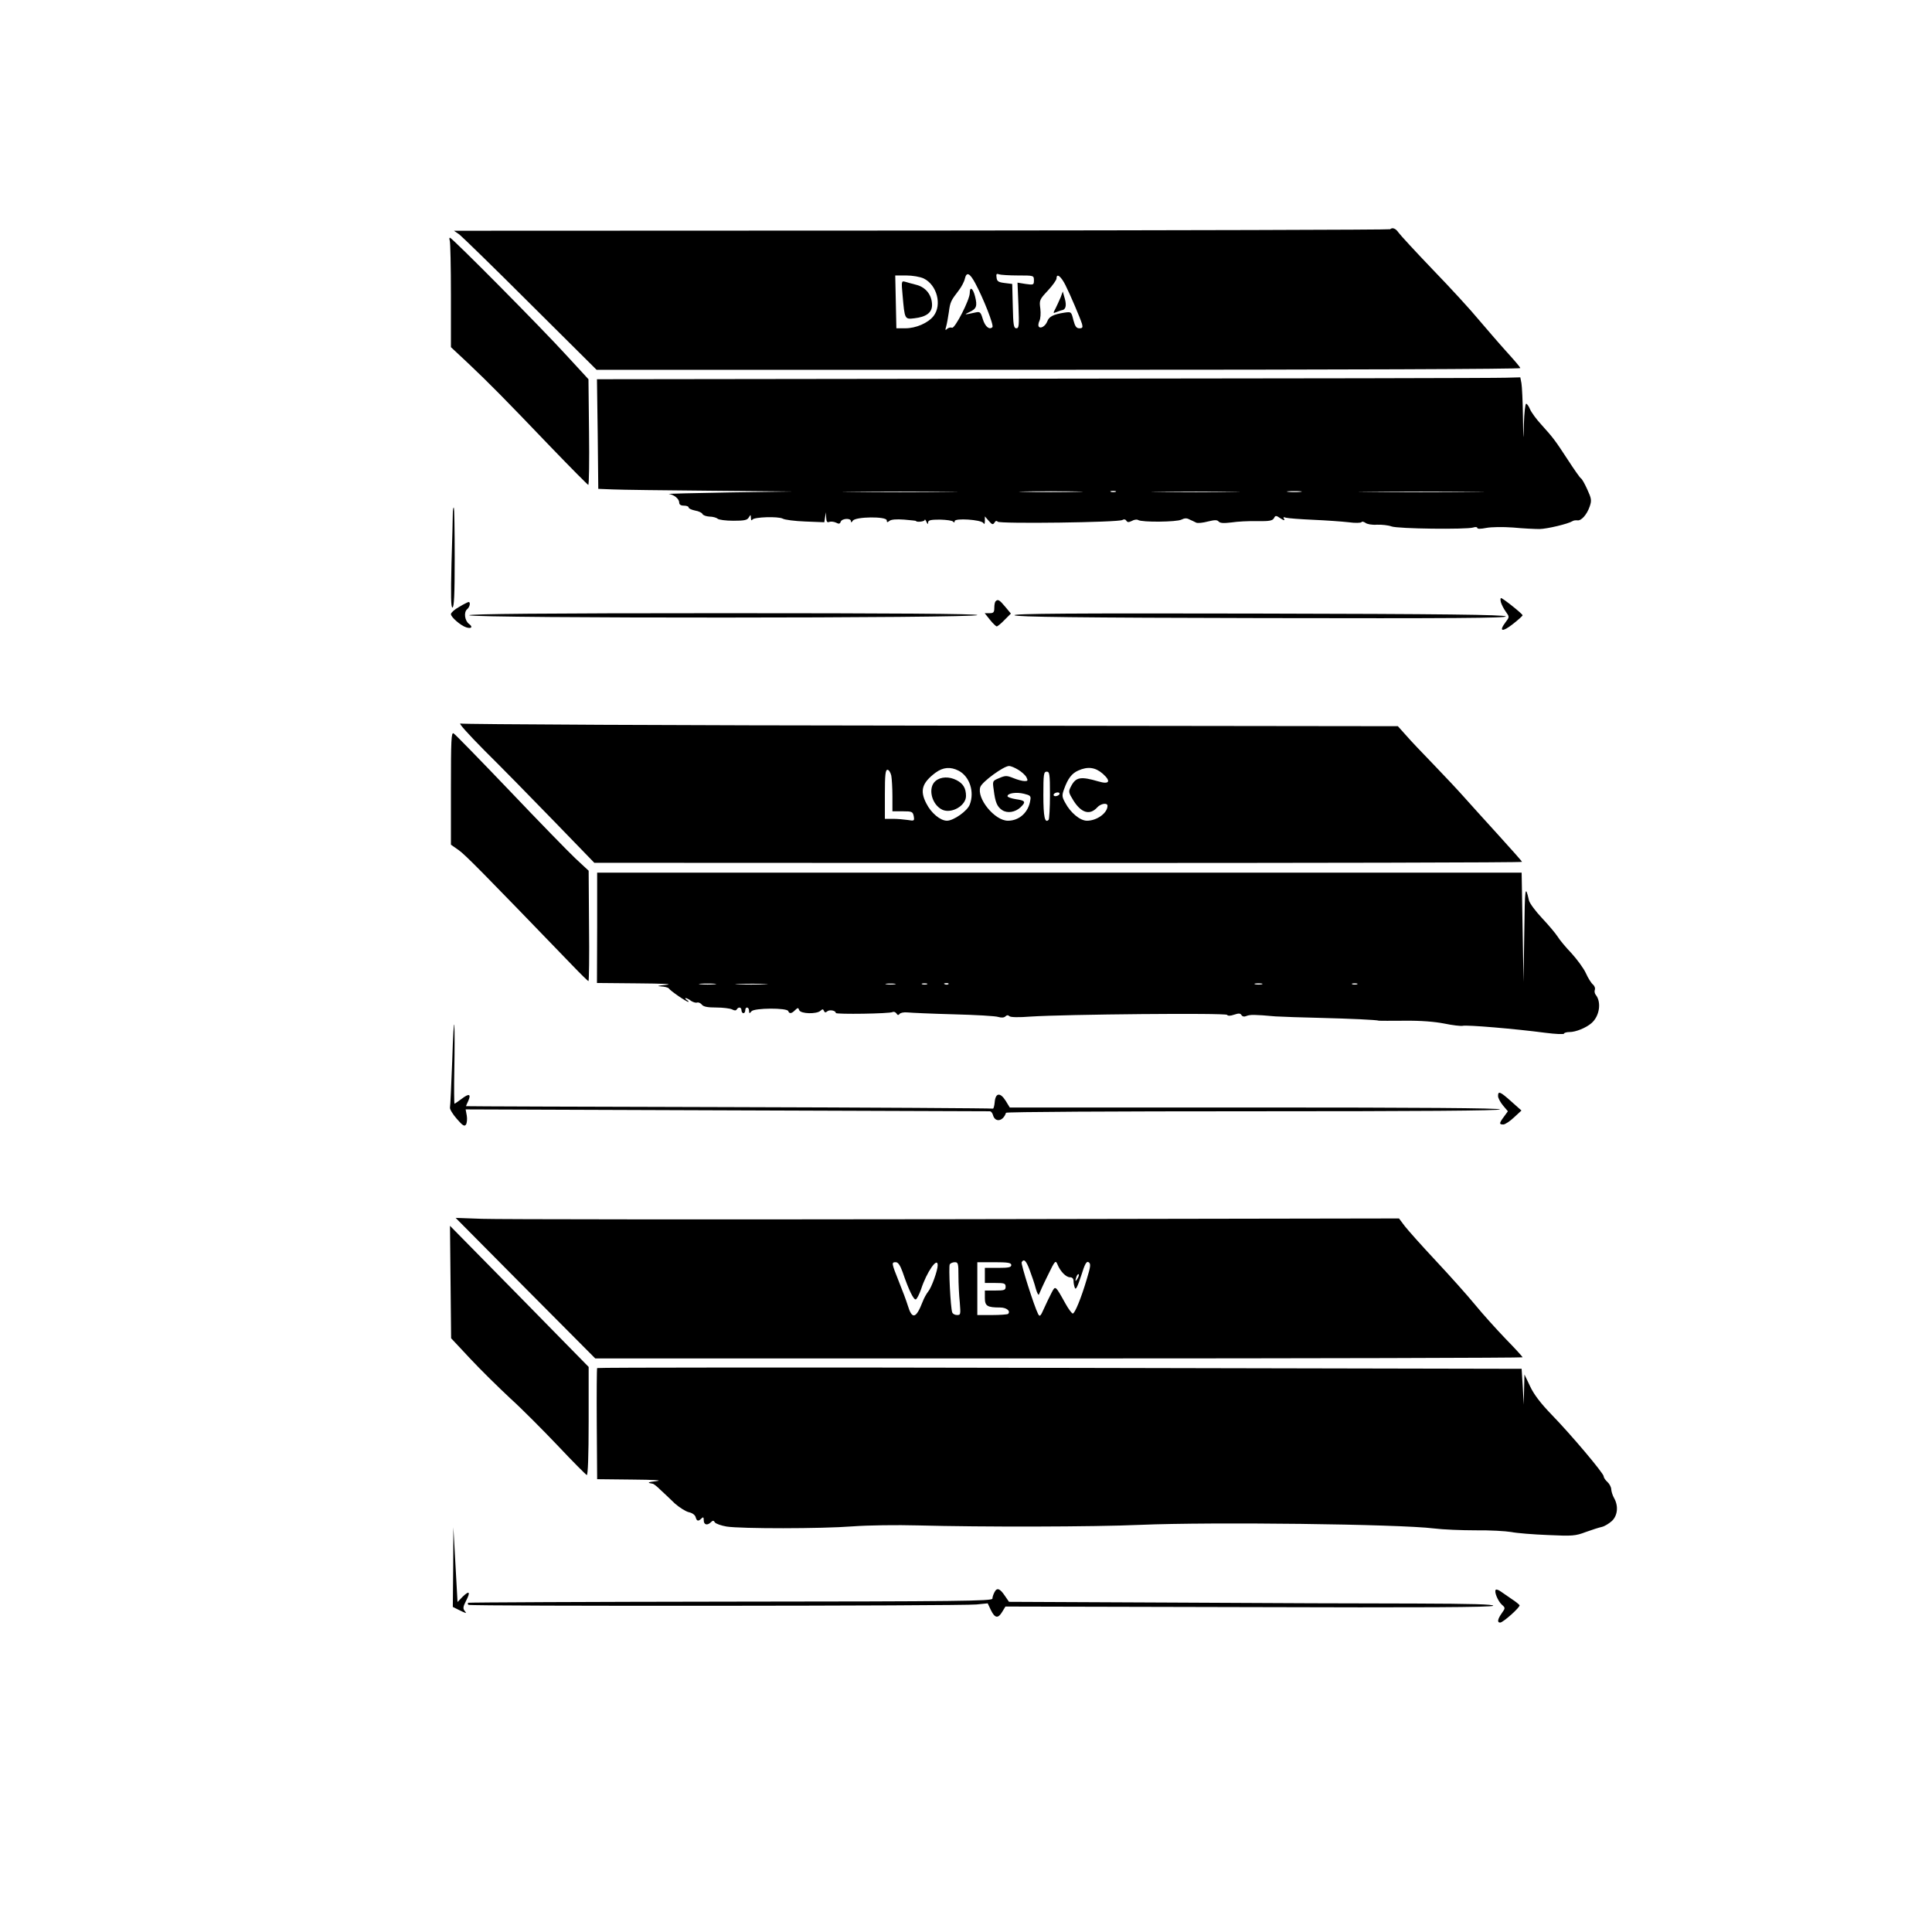 <?xml version="1.0" standalone="no"?>
<!DOCTYPE svg PUBLIC "-//W3C//DTD SVG 20010904//EN"
 "http://www.w3.org/TR/2001/REC-SVG-20010904/DTD/svg10.dtd">
<svg version="1.0" xmlns="http://www.w3.org/2000/svg"
 width="1024pt" height="1024pt" viewBox="0 0 1024 1024"
 preserveAspectRatio="xMidYMid meet">

<g transform="translate(0,1024) scale(0.1,-0.1)"
fill="#000000" stroke="none">
<path d="M7368 9025 c-3 -3 -1120 -6 -2483 -7 l-2479 -1 29 -20 c15 -12 185
-177 377 -369 l350 -348 2450 0 c1537 0 2448 4 2446 9 -1 6 -35 45 -74 88 -39
43 -104 119 -146 168 -41 50 -150 169 -243 265 -92 96 -174 185 -183 198 -14
21 -32 28 -44 17z m-2199 -286 c43 -80 100 -224 91 -233 -16 -16 -39 3 -51 43
-11 37 -15 40 -38 35 -59 -13 -65 -13 -35 1 40 18 45 32 32 84 -11 44 -28 55
-28 18 0 -36 -79 -190 -94 -184 -8 3 -19 0 -26 -6 -10 -10 -11 -7 -5 13 4 14
10 48 14 75 7 54 11 62 52 115 15 19 30 48 33 63 9 38 26 30 55 -24z m227 41
c83 0 84 0 84 -26 0 -24 -2 -25 -44 -19 l-43 7 5 -121 c4 -106 3 -121 -11
-121 -14 0 -17 17 -19 118 l-3 117 -40 5 c-33 4 -41 9 -43 29 -3 19 0 22 13
17 9 -3 55 -6 101 -6z m-500 -16 c70 -34 98 -140 52 -199 -29 -37 -93 -65
-150 -65 l-47 0 -3 140 -3 140 58 0 c33 0 74 -7 93 -16z m751 -35 c26 -52 78
-174 88 -206 5 -19 2 -23 -14 -23 -16 0 -23 10 -32 44 -11 44 -11 44 -47 39
-59 -9 -82 -21 -91 -46 -10 -26 -37 -42 -46 -27 -3 5 -1 18 4 29 6 11 8 40 5
65 -6 44 -5 48 40 96 25 27 46 56 46 65 0 29 24 10 47 -36z"/>
<path d="M4784 8674 c11 -127 11 -127 62 -121 63 7 94 30 94 70 0 52 -32 94
-82 107 -24 6 -52 14 -62 17 -18 5 -19 1 -12 -73z"/>
<path d="M5622 8665 c-7 -16 -19 -43 -27 -59 -14 -26 -14 -28 2 -21 10 4 26
10 36 12 18 6 21 30 7 73 l-7 25 -11 -30z"/>
<path d="M2384 8964 c3 -9 6 -139 6 -290 l0 -274 93 -87 c113 -107 188 -183
435 -441 107 -111 197 -202 200 -202 4 0 6 126 4 280 l-3 280 -117 127 c-131
144 -606 623 -617 623 -4 0 -4 -7 -1 -16z"/>
<path d="M5535 8233 l-2371 -3 4 -291 3 -290 77 -3 c42 -2 275 -5 517 -7 l440
-4 -340 -5 c-187 -3 -331 -7 -320 -8 28 -4 55 -26 55 -46 0 -10 8 -16 25 -16
14 0 25 -4 25 -10 0 -5 15 -12 34 -16 19 -3 37 -12 39 -18 3 -7 20 -13 37 -14
18 0 38 -6 43 -11 6 -6 44 -11 84 -11 58 0 74 3 82 18 10 16 10 15 11 -3 0
-12 3 -16 8 -9 9 14 137 18 161 5 10 -6 64 -13 119 -15 l101 -4 4 26 4 27 2
-29 c1 -21 5 -27 17 -22 8 3 24 1 35 -4 15 -8 21 -7 25 5 7 18 54 20 54 3 0
-9 3 -8 10 2 13 22 180 24 180 2 0 -11 3 -12 14 -3 9 8 37 10 78 7 35 -3 63
-6 63 -7 0 -8 45 -4 46 5 0 6 4 2 9 -9 6 -14 9 -16 9 -4 1 12 14 15 63 15 35
-1 66 -5 70 -11 5 -6 8 -5 8 3 0 17 140 8 152 -10 5 -9 8 -5 8 11 l0 24 21
-24 c17 -20 22 -21 30 -9 5 10 12 11 17 5 9 -12 641 -4 661 9 8 5 16 4 21 -4
6 -9 12 -9 29 -1 12 7 27 9 33 5 20 -13 206 -11 230 2 16 8 28 9 42 1 12 -5
28 -13 36 -17 8 -4 36 -1 62 6 37 9 49 9 57 0 8 -9 26 -10 68 -5 32 5 93 8
137 7 63 -1 80 2 88 15 8 16 11 16 36 -1 17 -11 23 -12 18 -3 -6 10 -4 12 10
7 11 -3 75 -8 144 -11 69 -3 153 -9 188 -13 35 -5 66 -4 69 1 2 4 11 2 20 -4
8 -7 35 -12 61 -10 26 1 61 -3 77 -9 33 -13 397 -17 433 -6 12 4 22 3 22 -2 0
-6 18 -6 48 0 26 5 88 6 142 2 52 -5 115 -8 140 -8 41 1 151 27 175 42 6 4 17
5 26 4 20 -3 50 30 65 74 11 32 9 42 -13 90 -13 29 -28 56 -34 59 -5 3 -36 47
-69 98 -68 104 -77 116 -141 187 -26 28 -52 64 -59 80 -7 17 -16 30 -21 30 -5
0 -10 -48 -12 -107 -2 -99 -3 -95 -5 38 -1 81 -5 161 -8 178 l-6 31 -77 -2
c-42 -2 -1143 -4 -2446 -5z m-517 -600 c-137 -2 -359 -2 -495 0 -137 1 -25 2
247 2 272 0 384 -1 248 -2z m690 0 c-76 -2 -200 -2 -275 0 -76 1 -14 3 137 3
151 0 213 -2 138 -3z m205 0 c-7 -2 -19 -2 -25 0 -7 3 -2 5 12 5 14 0 19 -2
13 -5z m615 0 c-103 -2 -274 -2 -380 0 -106 1 -22 2 187 2 209 0 296 -1 193
-2z m365 0 c-18 -2 -48 -2 -65 0 -18 2 -4 4 32 4 36 0 50 -2 33 -4z m909 0
c-150 -2 -393 -2 -540 0 -147 1 -24 2 273 2 297 0 417 -1 267 -2z"/>
<path d="M2400 7518 c0 -18 -3 -138 -7 -265 -4 -173 -3 -233 5 -233 9 0 12 71
12 265 0 146 -2 265 -5 265 -3 0 -5 -15 -5 -32z"/>
<path d="M7955 7048 c4 -13 15 -35 26 -50 20 -28 20 -28 -2 -57 -36 -48 -17
-53 39 -9 28 22 52 43 52 47 -1 8 -105 91 -114 91 -4 0 -4 -10 -1 -22z"/>
<path d="M5277 7053 c-4 -3 -7 -19 -7 -35 0 -23 -4 -28 -25 -28 l-26 0 28 -35
c15 -19 32 -35 36 -35 4 0 23 15 41 34 l34 34 -30 36 c-30 36 -39 42 -51 29z"/>
<path d="M2433 7023 c-24 -13 -43 -31 -43 -38 0 -16 52 -61 81 -70 28 -9 37 2
15 18 -23 17 -29 62 -10 78 15 12 19 40 7 38 -5 -1 -27 -12 -50 -26z"/>
<path d="M2487 6979 c17 -17 2693 -16 2693 1 0 7 -454 10 -1352 10 -947 0
-1348 -4 -1341 -11z"/>
<path d="M5377 6979 c9 -9 337 -13 1314 -15 1003 -2 1299 0 1290 9 -9 9 -327
13 -1314 15 -993 2 -1299 0 -1290 -9z"/>
<path d="M2566 6264 c83 -82 248 -250 367 -373 l217 -224 2460 -1 c1353 0
2459 2 2457 6 -1 4 -58 68 -127 144 -69 75 -149 165 -179 198 -30 34 -102 111
-160 171 -59 61 -126 131 -149 158 l-43 48 -2472 3 c-1360 1 -2483 7 -2496 11
-14 5 38 -53 125 -141z m2831 -104 c17 -10 37 -28 43 -39 9 -18 8 -21 -9 -21
-12 0 -38 7 -60 16 -35 14 -42 14 -75 0 -36 -15 -36 -15 -29 -63 8 -66 18 -89
45 -107 28 -18 69 -11 97 15 30 29 26 36 -24 43 -25 4 -45 11 -45 16 0 16 47
23 87 13 33 -8 38 -12 34 -33 -9 -65 -58 -110 -119 -110 -70 0 -167 119 -146
179 10 28 124 111 152 111 10 0 31 -9 49 -20z m-316 -5 c58 -30 85 -112 59
-179 -12 -34 -86 -86 -121 -86 -35 0 -84 41 -109 91 -36 69 -23 110 49 164 40
29 79 32 122 10z m764 -16 c45 -40 35 -58 -22 -41 -96 28 -121 24 -147 -27
-14 -27 -13 -31 14 -75 42 -66 87 -78 126 -35 18 20 54 26 54 8 0 -38 -56 -79
-109 -79 -36 0 -87 42 -115 95 -18 32 -18 40 -6 73 20 56 41 83 75 98 51 23
91 17 130 -17z m-1121 -10 c3 -17 6 -67 6 -110 l0 -79 54 0 c50 0 54 -2 59
-26 4 -25 3 -26 -32 -20 -20 3 -55 6 -78 6 l-43 0 0 130 c0 104 3 130 14 130
7 0 16 -14 20 -31z m841 -104 c0 -68 -4 -127 -7 -130 -20 -21 -28 15 -28 131
0 111 2 124 18 124 15 0 17 -13 17 -125z m50 5 c-3 -5 -13 -10 -21 -10 -8 0
-12 5 -9 10 3 6 13 10 21 10 8 0 12 -4 9 -10z"/>
<path d="M4959 6101 c-43 -35 -22 -126 36 -153 49 -22 125 22 125 73 0 41 -15
66 -50 84 -39 20 -83 19 -111 -4z"/>
<path d="M2390 6062 l0 -299 40 -28 c35 -24 134 -125 604 -612 44 -46 82 -83
85 -83 3 0 5 132 3 292 l-2 293 -70 65 c-38 36 -196 198 -350 360 -155 162
-288 299 -296 303 -12 7 -14 -35 -14 -291z"/>
<path d="M3165 5323 l-1 -293 216 -2 c137 -1 192 -4 150 -8 -42 -4 -52 -7 -28
-8 20 -1 39 -6 43 -11 7 -12 93 -71 103 -71 4 0 0 5 -8 10 -8 5 -10 10 -5 10
6 -1 18 -7 28 -15 11 -7 25 -11 31 -9 7 3 19 -2 26 -11 9 -11 31 -15 77 -15
35 0 73 -5 83 -10 13 -7 21 -7 25 0 9 15 25 12 25 -5 0 -8 5 -15 10 -15 6 0
10 7 10 15 0 21 20 19 20 -2 1 -16 2 -16 13 -3 15 18 189 19 195 1 5 -15 18
-14 36 5 15 14 17 14 22 0 8 -20 93 -22 113 -3 11 10 14 9 18 -1 4 -9 9 -10
18 -2 12 10 45 4 45 -9 0 -8 287 -4 301 5 6 3 15 0 20 -7 6 -10 11 -11 17 -3
4 6 23 10 42 8 19 -2 130 -7 245 -10 116 -3 222 -9 236 -14 17 -5 31 -4 38 3
7 7 14 8 21 1 6 -6 49 -7 112 -2 182 12 1036 20 1042 9 4 -6 17 -6 37 1 24 8
33 8 39 -2 5 -8 15 -10 26 -5 20 8 42 8 154 -2 36 -2 144 -6 240 -8 154 -4
295 -10 310 -15 3 0 64 -1 136 0 85 1 158 -5 209 -15 43 -9 87 -14 97 -12 20
6 281 -16 439 -37 55 -7 99 -9 99 -4 0 4 13 8 29 8 33 0 87 22 116 47 43 37
54 111 23 150 -6 7 -8 19 -5 27 3 8 -1 20 -10 28 -9 7 -26 34 -38 61 -12 26
-47 73 -76 105 -30 31 -63 71 -74 89 -11 17 -48 61 -82 97 -34 36 -65 78 -69
93 -20 89 -22 71 -25 -172 l-4 -260 -5 290 -5 290 -2450 0 -2450 0 0 -292z
m623 -300 c-21 -2 -55 -2 -75 0 -21 2 -4 4 37 4 41 0 58 -2 38 -4z m264 0
c-40 -2 -103 -2 -140 0 -37 2 -4 3 73 3 77 0 107 -2 67 -3z m691 0 c-13 -2
-33 -2 -45 0 -13 2 -3 4 22 4 25 0 35 -2 23 -4z m170 0 c-7 -2 -19 -2 -25 0
-7 3 -2 5 12 5 14 0 19 -2 13 -5z m114 1 c-3 -3 -12 -4 -19 -1 -8 3 -5 6 6 6
11 1 17 -2 13 -5z m1661 -1 c-10 -2 -26 -2 -35 0 -10 3 -2 5 17 5 19 0 27 -2
18 -5z m505 0 c-7 -2 -19 -2 -25 0 -7 3 -2 5 12 5 14 0 19 -2 13 -5z"/>
<path d="M2397 4620 c-5 -129 -10 -242 -12 -250 -2 -8 14 -35 36 -60 32 -37
41 -42 49 -30 5 8 7 30 4 47 l-6 33 1383 -5 c761 -3 1389 -5 1395 -5 7 0 14
-9 17 -20 11 -41 54 -34 69 12 2 5 566 8 1311 8 874 0 1307 3 1307 10 0 7
-431 10 -1299 10 l-1299 0 -22 36 c-29 46 -54 42 -58 -9 -2 -20 -6 -35 -10
-33 -4 2 -634 6 -1400 8 -766 2 -1392 4 -1392 5 0 1 5 14 12 28 16 37 4 41
-35 11 -19 -14 -36 -26 -38 -26 -2 0 -3 82 -1 182 2 101 2 206 0 233 -2 28 -7
-56 -11 -185z"/>
<path d="M7940 4431 c0 -11 12 -33 26 -50 l26 -31 -21 -29 c-26 -35 -26 -41
-3 -41 9 0 35 17 56 37 l40 37 -54 48 c-59 53 -70 57 -70 29z"/>
<path d="M2785 3412 l370 -372 2458 0 c1351 0 2457 3 2457 6 0 3 -40 47 -89
97 -49 51 -123 133 -163 182 -41 50 -135 155 -209 234 -73 78 -147 161 -164
183 l-30 40 -2360 -4 c-1298 -2 -2423 -1 -2500 2 l-140 5 370 -373z m2673 95
c11 -29 26 -73 32 -97 7 -25 15 -38 17 -30 3 8 23 53 46 99 39 81 42 83 52 59
15 -37 45 -68 67 -68 11 0 18 -7 18 -19 0 -11 3 -27 7 -37 5 -13 14 6 33 63
20 65 29 80 40 73 12 -8 11 -21 -9 -87 -30 -102 -64 -185 -75 -185 -5 0 -23
24 -39 53 -54 97 -53 96 -73 58 -10 -19 -28 -56 -40 -83 -19 -43 -23 -47 -32
-30 -21 41 -92 265 -87 274 12 20 24 9 43 -43z m-674 -9 c33 -97 59 -149 70
-145 6 2 18 26 28 54 29 90 88 175 88 127 0 -28 -33 -119 -50 -139 -9 -11 -23
-36 -30 -55 -35 -90 -56 -95 -79 -18 -7 23 -28 79 -47 126 -39 98 -40 102 -16
102 12 0 23 -16 36 -52z m296 -20 c0 -40 3 -103 7 -140 5 -64 5 -68 -14 -68
-12 0 -23 6 -26 14 -9 23 -20 243 -13 255 4 6 16 11 27 11 17 0 19 -7 19 -72z
m280 57 c0 -12 -14 -15 -70 -15 l-70 0 0 -40 0 -40 55 0 c48 0 55 -2 55 -20 0
-18 -7 -20 -55 -20 l-55 0 0 -39 c0 -43 12 -51 81 -51 34 0 57 -19 42 -34 -4
-3 -42 -6 -85 -6 l-78 0 0 140 0 140 90 0 c73 0 90 -3 90 -15z m351 -72 c-12
-20 -14 -14 -5 12 4 9 9 14 11 11 3 -2 0 -13 -6 -23z"/>
<path d="M2388 3445 l3 -298 102 -109 c56 -60 152 -154 212 -210 61 -55 174
-169 253 -252 78 -83 147 -152 152 -154 6 -2 10 100 10 285 l0 288 -367 374
-368 374 3 -298z"/>
<path d="M3165 2989 c-2 -3 -3 -137 -2 -297 l2 -292 185 -2 c119 -1 165 -4
130 -8 -48 -6 -53 -9 -21 -14 5 0 24 -15 42 -33 19 -17 53 -50 76 -72 24 -21
57 -42 74 -46 19 -4 33 -15 36 -26 6 -22 14 -24 31 -7 9 9 12 7 12 -10 0 -24
19 -29 38 -10 10 10 15 10 21 -1 5 -7 33 -17 62 -22 77 -12 501 -12 669 1 80
6 235 8 345 5 340 -9 928 -8 1180 3 377 16 1369 4 1555 -19 47 -6 146 -10 221
-10 75 1 160 -4 189 -9 29 -6 117 -13 194 -16 130 -6 146 -5 201 16 33 12 71
24 85 27 14 3 37 17 53 31 31 29 36 80 12 122 -8 14 -14 34 -15 46 0 11 -9 29
-20 39 -11 10 -20 23 -20 30 0 16 -172 220 -276 327 -58 60 -94 107 -114 150
l-30 63 -2 -80 -2 -80 -5 95 -6 95 -2448 5 c-1347 3 -2450 2 -2452 -1z"/>
<path d="M2402 1934 l-2 -211 28 -14 c45 -22 48 -23 35 -7 -10 12 -9 22 7 53
25 48 18 57 -18 22 l-27 -28 -11 198 -11 198 -1 -211z"/>
<path d="M5271 1801 c-6 -11 -11 -26 -11 -34 0 -13 -178 -15 -1387 -16 -763
-1 -1389 -4 -1392 -6 -2 -3 -2 -8 2 -11 7 -8 2614 -6 2692 2 l60 6 17 -36 c21
-43 38 -46 60 -9 l17 28 1289 -3 c919 -3 1292 -1 1296 7 5 8 -113 11 -411 12
-230 0 -809 2 -1287 5 l-868 4 -22 32 c-26 39 -42 45 -55 19z"/>
<path d="M7928 1814 c-10 -9 11 -60 32 -79 19 -17 19 -18 0 -45 -22 -31 -26
-50 -9 -50 16 0 108 83 103 92 -3 5 -22 20 -42 33 -21 14 -46 32 -58 40 -11 8
-23 12 -26 9z"/>
</g>
</svg>
